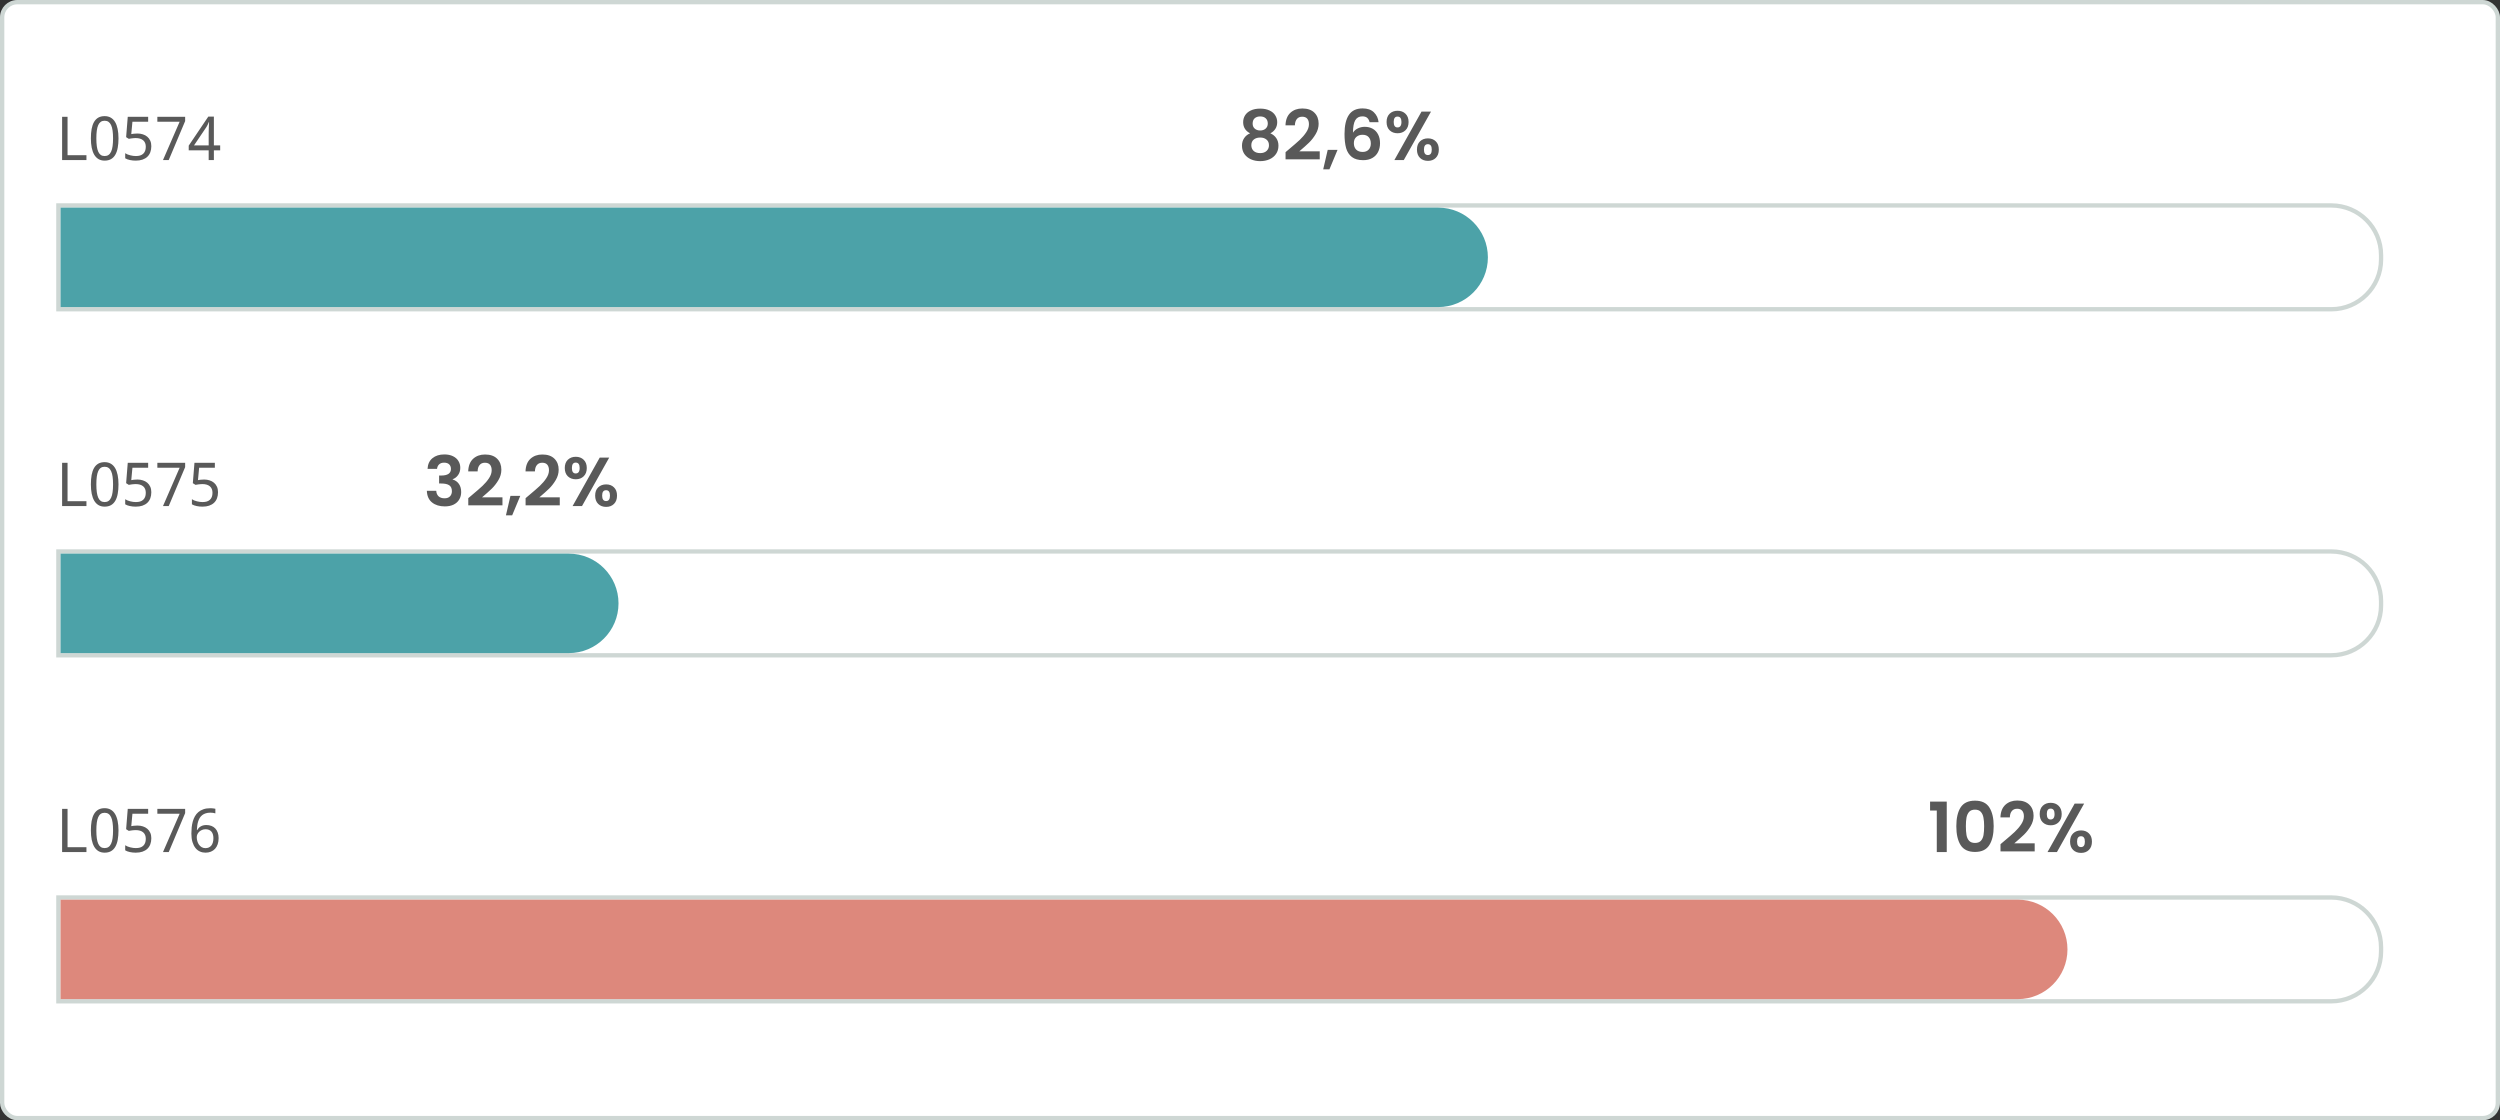 <svg width="578" height="259" viewBox="0 0 578 259" fill="none" xmlns="http://www.w3.org/2000/svg">
<rect x="0" y="0" width="578" height="259" fill="#333333" stroke="none"/>
<rect x="0.5" y="0.5" width="577" height="258" rx="3.5" fill="white"/>
<path d="M13.5 47.5H539C545.351 47.5 550.5 52.649 550.5 59V60C550.5 66.351 545.351 71.5 539 71.5H13.5V47.5Z" stroke="#CED7D4"/>
<path d="M14 48H332.5C338.851 48 344 53.149 344 59.5V59.5C344 65.851 338.851 71 332.5 71H14V48Z" fill="#4CA2A8"/>
<path d="M13.5 127.5H539C545.351 127.5 550.5 132.649 550.5 139V140C550.5 146.351 545.351 151.5 539 151.5H13.5V127.5Z" stroke="#CED7D4"/>
<path d="M14 128H131.5C137.851 128 143 133.149 143 139.5V139.5C143 145.851 137.851 151 131.5 151H14V128Z" fill="#4CA2A8"/>
<path d="M13.5 207.5H539C545.351 207.5 550.5 212.649 550.5 219V220C550.5 226.351 545.351 231.5 539 231.5H13.5V207.5Z" stroke="#CED7D4"/>
<path d="M14 208H466.5C472.851 208 478 213.149 478 219.5V219.5C478 225.851 472.851 231 466.5 231H14V208Z" fill="#DD887C"/>
<path d="M289.018 30.824C287.952 30.269 287.418 29.411 287.418 28.248C287.418 27.672 287.562 27.149 287.85 26.68C288.149 26.2 288.592 25.821 289.178 25.544C289.776 25.256 290.501 25.112 291.354 25.112C292.208 25.112 292.928 25.256 293.514 25.544C294.112 25.821 294.554 26.2 294.842 26.68C295.141 27.149 295.29 27.672 295.29 28.248C295.29 28.835 295.146 29.352 294.858 29.8C294.57 30.237 294.186 30.579 293.706 30.824C294.293 31.08 294.752 31.453 295.082 31.944C295.413 32.435 295.578 33.016 295.578 33.688C295.578 34.413 295.392 35.048 295.018 35.592C294.656 36.125 294.154 36.536 293.514 36.824C292.874 37.112 292.154 37.256 291.354 37.256C290.554 37.256 289.834 37.112 289.194 36.824C288.565 36.536 288.064 36.125 287.69 35.592C287.328 35.048 287.146 34.413 287.146 33.688C287.146 33.016 287.312 32.435 287.642 31.944C287.973 31.443 288.432 31.069 289.018 30.824ZM293.114 28.568C293.114 28.045 292.954 27.64 292.634 27.352C292.325 27.064 291.898 26.92 291.354 26.92C290.821 26.92 290.394 27.064 290.074 27.352C289.765 27.64 289.61 28.051 289.61 28.584C289.61 29.064 289.77 29.448 290.09 29.736C290.421 30.024 290.842 30.168 291.354 30.168C291.866 30.168 292.288 30.024 292.618 29.736C292.949 29.437 293.114 29.048 293.114 28.568ZM291.354 31.8C290.746 31.8 290.25 31.955 289.866 32.264C289.493 32.573 289.306 33.016 289.306 33.592C289.306 34.125 289.488 34.563 289.85 34.904C290.224 35.235 290.725 35.4 291.354 35.4C291.984 35.4 292.48 35.229 292.842 34.888C293.205 34.547 293.386 34.115 293.386 33.592C293.386 33.027 293.2 32.589 292.826 32.28C292.453 31.96 291.962 31.8 291.354 31.8ZM298.052 34.472C299.076 33.619 299.892 32.909 300.5 32.344C301.108 31.768 301.614 31.171 302.02 30.552C302.425 29.933 302.628 29.325 302.628 28.728C302.628 28.184 302.5 27.757 302.244 27.448C301.988 27.139 301.593 26.984 301.06 26.984C300.526 26.984 300.116 27.165 299.828 27.528C299.54 27.88 299.39 28.365 299.38 28.984H297.204C297.246 27.704 297.625 26.733 298.34 26.072C299.065 25.411 299.982 25.08 301.092 25.08C302.308 25.08 303.241 25.405 303.892 26.056C304.542 26.696 304.868 27.544 304.868 28.6C304.868 29.432 304.644 30.227 304.196 30.984C303.748 31.741 303.236 32.403 302.66 32.968C302.084 33.523 301.332 34.195 300.404 34.984H305.124V36.84H297.22V35.176L298.052 34.472ZM309.239 34.648L307.367 39.144H305.927L306.967 34.648H309.239ZM316.646 28.248C316.539 27.8 316.352 27.464 316.086 27.24C315.83 27.016 315.456 26.904 314.966 26.904C314.23 26.904 313.686 27.203 313.334 27.8C312.992 28.387 312.816 29.347 312.806 30.68C313.062 30.253 313.435 29.923 313.926 29.688C314.416 29.443 314.95 29.32 315.526 29.32C316.219 29.32 316.832 29.469 317.366 29.768C317.899 30.067 318.315 30.504 318.614 31.08C318.912 31.645 319.062 32.328 319.062 33.128C319.062 33.885 318.907 34.563 318.598 35.16C318.299 35.747 317.856 36.205 317.27 36.536C316.683 36.867 315.984 37.032 315.174 37.032C314.064 37.032 313.19 36.787 312.55 36.296C311.92 35.805 311.478 35.123 311.222 34.248C310.976 33.363 310.854 32.275 310.854 30.984C310.854 29.032 311.19 27.56 311.862 26.568C312.534 25.565 313.595 25.064 315.046 25.064C316.166 25.064 317.035 25.368 317.654 25.976C318.272 26.584 318.63 27.341 318.726 28.248H316.646ZM315.014 31.16C314.448 31.16 313.974 31.325 313.59 31.656C313.206 31.987 313.014 32.467 313.014 33.096C313.014 33.725 313.19 34.221 313.542 34.584C313.904 34.947 314.411 35.128 315.062 35.128C315.638 35.128 316.091 34.952 316.422 34.6C316.763 34.248 316.934 33.773 316.934 33.176C316.934 32.557 316.768 32.067 316.438 31.704C316.118 31.341 315.643 31.16 315.014 31.16ZM320.576 28.2C320.576 27.389 320.811 26.755 321.28 26.296C321.76 25.837 322.373 25.608 323.12 25.608C323.867 25.608 324.475 25.837 324.944 26.296C325.424 26.755 325.664 27.389 325.664 28.2C325.664 29.021 325.424 29.661 324.944 30.12C324.475 30.579 323.867 30.808 323.12 30.808C322.373 30.808 321.76 30.579 321.28 30.12C320.811 29.661 320.576 29.021 320.576 28.2ZM330.848 25.8L324.56 37H322.384L328.656 25.8H330.848ZM323.104 26.952C322.517 26.952 322.224 27.368 322.224 28.2C322.224 29.043 322.517 29.464 323.104 29.464C323.392 29.464 323.616 29.363 323.776 29.16C323.936 28.947 324.016 28.627 324.016 28.2C324.016 27.368 323.712 26.952 323.104 26.952ZM327.6 34.584C327.6 33.763 327.835 33.128 328.304 32.68C328.784 32.221 329.397 31.992 330.144 31.992C330.891 31.992 331.493 32.221 331.952 32.68C332.421 33.128 332.656 33.763 332.656 34.584C332.656 35.405 332.421 36.045 331.952 36.504C331.493 36.963 330.891 37.192 330.144 37.192C329.387 37.192 328.773 36.963 328.304 36.504C327.835 36.045 327.6 35.405 327.6 34.584ZM330.128 33.336C329.52 33.336 329.216 33.752 329.216 34.584C329.216 35.427 329.52 35.848 330.128 35.848C330.725 35.848 331.024 35.427 331.024 34.584C331.024 33.752 330.725 33.336 330.128 33.336Z" fill="#595959"/>
<path d="M14.36 37V27.006H15.618V35.879H19.986V37H14.36ZM27.396 31.989C27.396 32.796 27.337 33.518 27.219 34.156C27.105 34.794 26.918 35.334 26.658 35.776C26.403 36.218 26.073 36.556 25.667 36.788C25.261 37.02 24.769 37.137 24.19 37.137C23.653 37.137 23.183 37.02 22.782 36.788C22.386 36.556 22.055 36.218 21.791 35.776C21.531 35.334 21.335 34.794 21.203 34.156C21.076 33.518 21.012 32.796 21.012 31.989C21.012 31.183 21.069 30.46 21.183 29.822C21.301 29.184 21.486 28.646 21.736 28.209C21.991 27.767 22.32 27.43 22.721 27.197C23.126 26.965 23.616 26.849 24.19 26.849C24.733 26.849 25.204 26.965 25.605 27.197C26.006 27.425 26.339 27.76 26.604 28.202C26.868 28.64 27.066 29.177 27.198 29.815C27.33 30.453 27.396 31.178 27.396 31.989ZM22.276 31.989C22.276 32.673 22.311 33.27 22.379 33.78C22.447 34.291 22.557 34.717 22.707 35.059C22.857 35.396 23.053 35.651 23.295 35.824C23.541 35.993 23.84 36.077 24.19 36.077C24.541 36.077 24.84 35.993 25.086 35.824C25.332 35.656 25.533 35.403 25.688 35.065C25.847 34.728 25.961 34.304 26.029 33.794C26.102 33.279 26.139 32.677 26.139 31.989C26.139 31.306 26.102 30.709 26.029 30.198C25.961 29.688 25.847 29.264 25.688 28.927C25.533 28.59 25.332 28.337 25.086 28.168C24.84 27.999 24.541 27.915 24.19 27.915C23.84 27.915 23.541 27.999 23.295 28.168C23.053 28.337 22.857 28.59 22.707 28.927C22.557 29.264 22.447 29.688 22.379 30.198C22.311 30.709 22.276 31.306 22.276 31.989ZM31.778 30.868C32.23 30.868 32.649 30.932 33.036 31.06C33.428 31.183 33.768 31.367 34.055 31.613C34.346 31.859 34.574 32.165 34.738 32.529C34.902 32.894 34.984 33.315 34.984 33.794C34.984 34.313 34.907 34.781 34.752 35.195C34.597 35.61 34.367 35.961 34.062 36.248C33.756 36.535 33.378 36.756 32.927 36.911C32.48 37.062 31.965 37.137 31.382 37.137C31.149 37.137 30.919 37.125 30.691 37.102C30.468 37.08 30.252 37.046 30.042 37C29.837 36.959 29.641 36.904 29.454 36.836C29.267 36.768 29.099 36.688 28.948 36.597V35.421C29.099 35.526 29.274 35.619 29.475 35.701C29.68 35.783 29.894 35.852 30.117 35.906C30.34 35.961 30.564 36.004 30.787 36.036C31.015 36.063 31.225 36.077 31.416 36.077C31.776 36.077 32.097 36.036 32.38 35.954C32.662 35.867 32.902 35.735 33.098 35.558C33.294 35.38 33.444 35.157 33.549 34.888C33.654 34.619 33.706 34.3 33.706 33.931C33.706 33.279 33.505 32.782 33.105 32.44C32.703 32.094 32.12 31.921 31.355 31.921C31.231 31.921 31.097 31.928 30.951 31.941C30.81 31.951 30.666 31.964 30.52 31.982C30.379 32.001 30.242 32.021 30.11 32.044C29.983 32.062 29.871 32.08 29.775 32.099L29.16 31.709L29.536 27.006H34.253V28.141H30.616L30.35 31.005C30.495 30.977 30.687 30.948 30.924 30.916C31.165 30.884 31.45 30.868 31.778 30.868ZM37.685 37L41.533 28.141H36.379V27.006H42.805V27.997L39.011 37H37.685ZM50.905 34.758H49.449V37H48.246V34.758H43.632V33.671L48.164 26.951H49.449V33.623H50.905V34.758ZM48.246 33.623V31.189C48.246 30.934 48.248 30.668 48.253 30.39C48.262 30.107 48.271 29.834 48.28 29.569C48.289 29.3 48.298 29.05 48.308 28.817C48.321 28.585 48.33 28.391 48.335 28.236H48.273C48.242 28.328 48.2 28.43 48.15 28.544C48.105 28.653 48.052 28.765 47.993 28.879C47.938 28.988 47.882 29.095 47.822 29.2C47.763 29.305 47.708 29.394 47.658 29.467L44.849 33.623H48.246ZM14.36 117V107.006H15.618V115.879H19.986V117H14.36ZM27.396 111.989C27.396 112.796 27.337 113.518 27.219 114.156C27.105 114.794 26.918 115.334 26.658 115.776C26.403 116.218 26.073 116.556 25.667 116.788C25.261 117.021 24.769 117.137 24.19 117.137C23.653 117.137 23.183 117.021 22.782 116.788C22.386 116.556 22.055 116.218 21.791 115.776C21.531 115.334 21.335 114.794 21.203 114.156C21.076 113.518 21.012 112.796 21.012 111.989C21.012 111.183 21.069 110.46 21.183 109.822C21.301 109.184 21.486 108.646 21.736 108.209C21.991 107.767 22.32 107.43 22.721 107.197C23.126 106.965 23.616 106.849 24.19 106.849C24.733 106.849 25.204 106.965 25.605 107.197C26.006 107.425 26.339 107.76 26.604 108.202C26.868 108.64 27.066 109.177 27.198 109.815C27.33 110.453 27.396 111.178 27.396 111.989ZM22.276 111.989C22.276 112.673 22.311 113.27 22.379 113.78C22.447 114.291 22.557 114.717 22.707 115.059C22.857 115.396 23.053 115.651 23.295 115.824C23.541 115.993 23.84 116.077 24.19 116.077C24.541 116.077 24.84 115.993 25.086 115.824C25.332 115.656 25.533 115.403 25.688 115.065C25.847 114.728 25.961 114.304 26.029 113.794C26.102 113.279 26.139 112.677 26.139 111.989C26.139 111.306 26.102 110.709 26.029 110.198C25.961 109.688 25.847 109.264 25.688 108.927C25.533 108.59 25.332 108.337 25.086 108.168C24.84 107.999 24.541 107.915 24.19 107.915C23.84 107.915 23.541 107.999 23.295 108.168C23.053 108.337 22.857 108.59 22.707 108.927C22.557 109.264 22.447 109.688 22.379 110.198C22.311 110.709 22.276 111.306 22.276 111.989ZM31.778 110.868C32.23 110.868 32.649 110.932 33.036 111.06C33.428 111.183 33.768 111.367 34.055 111.613C34.346 111.859 34.574 112.165 34.738 112.529C34.902 112.894 34.984 113.315 34.984 113.794C34.984 114.313 34.907 114.781 34.752 115.195C34.597 115.61 34.367 115.961 34.062 116.248C33.756 116.535 33.378 116.756 32.927 116.911C32.48 117.062 31.965 117.137 31.382 117.137C31.149 117.137 30.919 117.125 30.691 117.103C30.468 117.08 30.252 117.046 30.042 117C29.837 116.959 29.641 116.904 29.454 116.836C29.267 116.768 29.099 116.688 28.948 116.597V115.421C29.099 115.526 29.274 115.619 29.475 115.701C29.68 115.783 29.894 115.852 30.117 115.906C30.34 115.961 30.564 116.004 30.787 116.036C31.015 116.063 31.225 116.077 31.416 116.077C31.776 116.077 32.097 116.036 32.38 115.954C32.662 115.868 32.902 115.735 33.098 115.558C33.294 115.38 33.444 115.157 33.549 114.888C33.654 114.619 33.706 114.3 33.706 113.931C33.706 113.279 33.505 112.782 33.105 112.44C32.703 112.094 32.12 111.921 31.355 111.921C31.231 111.921 31.097 111.928 30.951 111.941C30.81 111.951 30.666 111.964 30.52 111.982C30.379 112.001 30.242 112.021 30.11 112.044C29.983 112.062 29.871 112.08 29.775 112.099L29.16 111.709L29.536 107.006H34.253V108.141H30.616L30.35 111.005C30.495 110.978 30.687 110.948 30.924 110.916C31.165 110.884 31.45 110.868 31.778 110.868ZM37.685 117L41.533 108.141H36.379V107.006H42.805V107.997L39.011 117H37.685ZM47.2 110.868C47.651 110.868 48.071 110.932 48.458 111.06C48.85 111.183 49.19 111.367 49.477 111.613C49.768 111.859 49.996 112.165 50.16 112.529C50.324 112.894 50.406 113.315 50.406 113.794C50.406 114.313 50.329 114.781 50.174 115.195C50.019 115.61 49.789 115.961 49.483 116.248C49.178 116.535 48.8 116.756 48.349 116.911C47.902 117.062 47.387 117.137 46.804 117.137C46.571 117.137 46.341 117.125 46.113 117.103C45.89 117.08 45.673 117.046 45.464 117C45.259 116.959 45.063 116.904 44.876 116.836C44.689 116.768 44.52 116.688 44.37 116.597V115.421C44.52 115.526 44.696 115.619 44.897 115.701C45.102 115.783 45.316 115.852 45.539 115.906C45.762 115.961 45.986 116.004 46.209 116.036C46.437 116.063 46.647 116.077 46.838 116.077C47.198 116.077 47.519 116.036 47.802 115.954C48.084 115.868 48.324 115.735 48.52 115.558C48.715 115.38 48.866 115.157 48.971 114.888C49.075 114.619 49.128 114.3 49.128 113.931C49.128 113.279 48.927 112.782 48.526 112.44C48.125 112.094 47.542 111.921 46.776 111.921C46.653 111.921 46.519 111.928 46.373 111.941C46.232 111.951 46.088 111.964 45.942 111.982C45.801 112.001 45.664 112.021 45.532 112.044C45.405 112.062 45.293 112.08 45.197 112.099L44.582 111.709L44.958 107.006H49.675V108.141H46.038L45.772 111.005C45.917 110.978 46.109 110.948 46.346 110.916C46.587 110.884 46.872 110.868 47.2 110.868ZM14.36 197V187.006H15.618V195.879H19.986V197H14.36ZM27.396 191.989C27.396 192.796 27.337 193.518 27.219 194.156C27.105 194.794 26.918 195.334 26.658 195.776C26.403 196.218 26.073 196.556 25.667 196.788C25.261 197.021 24.769 197.137 24.19 197.137C23.653 197.137 23.183 197.021 22.782 196.788C22.386 196.556 22.055 196.218 21.791 195.776C21.531 195.334 21.335 194.794 21.203 194.156C21.076 193.518 21.012 192.796 21.012 191.989C21.012 191.183 21.069 190.46 21.183 189.822C21.301 189.184 21.486 188.646 21.736 188.209C21.991 187.767 22.32 187.43 22.721 187.197C23.126 186.965 23.616 186.849 24.19 186.849C24.733 186.849 25.204 186.965 25.605 187.197C26.006 187.425 26.339 187.76 26.604 188.202C26.868 188.64 27.066 189.177 27.198 189.815C27.33 190.453 27.396 191.178 27.396 191.989ZM22.276 191.989C22.276 192.673 22.311 193.27 22.379 193.78C22.447 194.291 22.557 194.717 22.707 195.059C22.857 195.396 23.053 195.651 23.295 195.824C23.541 195.993 23.84 196.077 24.19 196.077C24.541 196.077 24.84 195.993 25.086 195.824C25.332 195.656 25.533 195.403 25.688 195.065C25.847 194.728 25.961 194.304 26.029 193.794C26.102 193.279 26.139 192.677 26.139 191.989C26.139 191.306 26.102 190.709 26.029 190.198C25.961 189.688 25.847 189.264 25.688 188.927C25.533 188.59 25.332 188.337 25.086 188.168C24.84 187.999 24.541 187.915 24.19 187.915C23.84 187.915 23.541 187.999 23.295 188.168C23.053 188.337 22.857 188.59 22.707 188.927C22.557 189.264 22.447 189.688 22.379 190.198C22.311 190.709 22.276 191.306 22.276 191.989ZM31.778 190.868C32.23 190.868 32.649 190.932 33.036 191.06C33.428 191.183 33.768 191.367 34.055 191.613C34.346 191.859 34.574 192.165 34.738 192.529C34.902 192.894 34.984 193.315 34.984 193.794C34.984 194.313 34.907 194.781 34.752 195.195C34.597 195.61 34.367 195.961 34.062 196.248C33.756 196.535 33.378 196.756 32.927 196.911C32.48 197.062 31.965 197.137 31.382 197.137C31.149 197.137 30.919 197.125 30.691 197.103C30.468 197.08 30.252 197.046 30.042 197C29.837 196.959 29.641 196.904 29.454 196.836C29.267 196.768 29.099 196.688 28.948 196.597V195.421C29.099 195.526 29.274 195.619 29.475 195.701C29.68 195.783 29.894 195.852 30.117 195.906C30.34 195.961 30.564 196.004 30.787 196.036C31.015 196.063 31.225 196.077 31.416 196.077C31.776 196.077 32.097 196.036 32.38 195.954C32.662 195.868 32.902 195.735 33.098 195.558C33.294 195.38 33.444 195.157 33.549 194.888C33.654 194.619 33.706 194.3 33.706 193.931C33.706 193.279 33.505 192.782 33.105 192.44C32.703 192.094 32.12 191.921 31.355 191.921C31.231 191.921 31.097 191.928 30.951 191.941C30.81 191.951 30.666 191.964 30.52 191.982C30.379 192.001 30.242 192.021 30.11 192.044C29.983 192.062 29.871 192.08 29.775 192.099L29.16 191.709L29.536 187.006H34.253V188.141H30.616L30.35 191.005C30.495 190.978 30.687 190.948 30.924 190.916C31.165 190.884 31.45 190.868 31.778 190.868ZM37.685 197L41.533 188.141H36.379V187.006H42.805V187.997L39.011 197H37.685ZM44.247 192.728C44.247 192.249 44.27 191.773 44.315 191.299C44.366 190.825 44.45 190.371 44.568 189.938C44.691 189.501 44.858 189.095 45.067 188.722C45.277 188.348 45.544 188.024 45.867 187.751C46.191 187.473 46.578 187.257 47.029 187.102C47.48 186.942 48.009 186.862 48.615 186.862C48.702 186.862 48.797 186.865 48.902 186.869C49.007 186.874 49.112 186.883 49.217 186.896C49.326 186.906 49.429 186.919 49.524 186.938C49.625 186.951 49.714 186.969 49.791 186.992V188.052C49.632 187.997 49.452 187.956 49.251 187.929C49.05 187.901 48.852 187.888 48.656 187.888C48.246 187.888 47.884 187.938 47.569 188.038C47.259 188.134 46.991 188.271 46.763 188.448C46.535 188.626 46.343 188.838 46.188 189.084C46.038 189.33 45.915 189.604 45.819 189.904C45.724 190.201 45.653 190.517 45.607 190.854C45.562 191.192 45.532 191.543 45.519 191.907H45.601C45.692 191.743 45.801 191.59 45.929 191.449C46.061 191.303 46.214 191.18 46.387 191.08C46.56 190.975 46.754 190.893 46.968 190.834C47.187 190.775 47.43 190.745 47.699 190.745C48.132 190.745 48.524 190.813 48.875 190.95C49.226 191.082 49.524 191.278 49.77 191.538C50.017 191.798 50.206 192.117 50.338 192.495C50.475 192.869 50.543 193.297 50.543 193.78C50.543 194.3 50.472 194.767 50.331 195.182C50.19 195.596 49.987 195.95 49.723 196.241C49.458 196.528 49.139 196.749 48.766 196.904C48.392 197.059 47.973 197.137 47.508 197.137C47.052 197.137 46.624 197.048 46.223 196.87C45.826 196.692 45.482 196.421 45.19 196.057C44.899 195.692 44.669 195.234 44.5 194.683C44.331 194.131 44.247 193.479 44.247 192.728ZM47.494 196.091C47.768 196.091 48.016 196.045 48.239 195.954C48.467 195.858 48.663 195.717 48.827 195.53C48.991 195.339 49.117 195.1 49.203 194.812C49.294 194.521 49.34 194.177 49.34 193.78C49.34 193.461 49.301 193.176 49.224 192.926C49.151 192.671 49.039 192.454 48.889 192.276C48.738 192.099 48.549 191.962 48.321 191.866C48.098 191.771 47.836 191.723 47.535 191.723C47.23 191.723 46.95 191.777 46.694 191.887C46.444 191.992 46.23 192.131 46.052 192.304C45.874 192.472 45.735 192.666 45.635 192.885C45.539 193.104 45.491 193.322 45.491 193.541C45.491 193.846 45.532 194.152 45.614 194.457C45.701 194.758 45.826 195.029 45.99 195.271C46.159 195.512 46.368 195.71 46.619 195.865C46.87 196.016 47.161 196.091 47.494 196.091Z" fill="#595959"/>
<path d="M98.848 108.408C98.902 107.341 99.275 106.52 99.968 105.944C100.672 105.357 101.595 105.064 102.736 105.064C103.515 105.064 104.182 105.203 104.736 105.48C105.291 105.747 105.707 106.115 105.984 106.584C106.272 107.043 106.416 107.565 106.416 108.152C106.416 108.824 106.24 109.395 105.888 109.864C105.547 110.323 105.136 110.632 104.656 110.792V110.856C105.275 111.048 105.755 111.389 106.096 111.88C106.448 112.371 106.624 113 106.624 113.768C106.624 114.408 106.475 114.979 106.176 115.48C105.888 115.981 105.456 116.376 104.88 116.664C104.315 116.941 103.632 117.08 102.832 117.08C101.627 117.08 100.646 116.776 99.888 116.168C99.131 115.56 98.731 114.664 98.688 113.48H100.864C100.886 114.003 101.062 114.424 101.392 114.744C101.734 115.053 102.198 115.208 102.784 115.208C103.328 115.208 103.744 115.059 104.032 114.76C104.331 114.451 104.48 114.056 104.48 113.576C104.48 112.936 104.278 112.477 103.872 112.2C103.467 111.923 102.838 111.784 101.984 111.784H101.52V109.944H101.984C103.499 109.944 104.256 109.437 104.256 108.424C104.256 107.965 104.118 107.608 103.84 107.352C103.574 107.096 103.184 106.968 102.672 106.968C102.171 106.968 101.782 107.107 101.504 107.384C101.238 107.651 101.083 107.992 101.04 108.408H98.848ZM109.098 114.472C110.122 113.619 110.938 112.909 111.546 112.344C112.154 111.768 112.661 111.171 113.066 110.552C113.472 109.933 113.674 109.325 113.674 108.728C113.674 108.184 113.546 107.757 113.29 107.448C113.034 107.139 112.64 106.984 112.106 106.984C111.573 106.984 111.162 107.165 110.874 107.528C110.586 107.88 110.437 108.365 110.426 108.984H108.25C108.293 107.704 108.672 106.733 109.386 106.072C110.112 105.411 111.029 105.08 112.138 105.08C113.354 105.08 114.288 105.405 114.938 106.056C115.589 106.696 115.914 107.544 115.914 108.6C115.914 109.432 115.69 110.227 115.242 110.984C114.794 111.741 114.282 112.403 113.706 112.968C113.13 113.523 112.378 114.195 111.45 114.984H116.17V116.84H108.266V115.176L109.098 114.472ZM120.286 114.648L118.414 119.144H116.974L118.014 114.648H120.286ZM122.348 114.472C123.372 113.619 124.188 112.909 124.796 112.344C125.404 111.768 125.911 111.171 126.316 110.552C126.722 109.933 126.924 109.325 126.924 108.728C126.924 108.184 126.796 107.757 126.54 107.448C126.284 107.139 125.89 106.984 125.356 106.984C124.823 106.984 124.412 107.165 124.124 107.528C123.836 107.88 123.687 108.365 123.676 108.984H121.5C121.543 107.704 121.922 106.733 122.636 106.072C123.362 105.411 124.279 105.08 125.388 105.08C126.604 105.08 127.538 105.405 128.188 106.056C128.839 106.696 129.164 107.544 129.164 108.6C129.164 109.432 128.94 110.227 128.492 110.984C128.044 111.741 127.532 112.403 126.956 112.968C126.38 113.523 125.628 114.195 124.7 114.984H129.42V116.84H121.516V115.176L122.348 114.472ZM130.576 108.2C130.576 107.389 130.811 106.755 131.28 106.296C131.76 105.837 132.373 105.608 133.12 105.608C133.867 105.608 134.475 105.837 134.944 106.296C135.424 106.755 135.664 107.389 135.664 108.2C135.664 109.021 135.424 109.661 134.944 110.12C134.475 110.579 133.867 110.808 133.12 110.808C132.373 110.808 131.76 110.579 131.28 110.12C130.811 109.661 130.576 109.021 130.576 108.2ZM140.848 105.8L134.56 117H132.384L138.656 105.8H140.848ZM133.104 106.952C132.517 106.952 132.224 107.368 132.224 108.2C132.224 109.043 132.517 109.464 133.104 109.464C133.392 109.464 133.616 109.363 133.776 109.16C133.936 108.947 134.016 108.627 134.016 108.2C134.016 107.368 133.712 106.952 133.104 106.952ZM137.6 114.584C137.6 113.763 137.835 113.128 138.304 112.68C138.784 112.221 139.397 111.992 140.144 111.992C140.891 111.992 141.493 112.221 141.952 112.68C142.421 113.128 142.656 113.763 142.656 114.584C142.656 115.405 142.421 116.045 141.952 116.504C141.493 116.963 140.891 117.192 140.144 117.192C139.387 117.192 138.773 116.963 138.304 116.504C137.835 116.045 137.6 115.405 137.6 114.584ZM140.128 113.336C139.52 113.336 139.216 113.752 139.216 114.584C139.216 115.427 139.52 115.848 140.128 115.848C140.725 115.848 141.024 115.427 141.024 114.584C141.024 113.752 140.725 113.336 140.128 113.336Z" fill="#595959"/>
<path d="M446.232 187.4V185.336H450.088V197H447.784V187.4H446.232ZM452.301 191.016C452.301 189.171 452.631 187.725 453.293 186.68C453.965 185.635 455.074 185.112 456.621 185.112C458.167 185.112 459.271 185.635 459.933 186.68C460.605 187.725 460.941 189.171 460.941 191.016C460.941 192.872 460.605 194.328 459.933 195.384C459.271 196.44 458.167 196.968 456.621 196.968C455.074 196.968 453.965 196.44 453.293 195.384C452.631 194.328 452.301 192.872 452.301 191.016ZM458.733 191.016C458.733 190.227 458.679 189.565 458.573 189.032C458.477 188.488 458.274 188.045 457.965 187.704C457.666 187.363 457.218 187.192 456.621 187.192C456.023 187.192 455.57 187.363 455.261 187.704C454.962 188.045 454.759 188.488 454.653 189.032C454.557 189.565 454.509 190.227 454.509 191.016C454.509 191.827 454.557 192.509 454.653 193.064C454.749 193.608 454.951 194.051 455.261 194.392C455.57 194.723 456.023 194.888 456.621 194.888C457.218 194.888 457.671 194.723 457.981 194.392C458.29 194.051 458.493 193.608 458.589 193.064C458.685 192.509 458.733 191.827 458.733 191.016ZM463.348 194.472C464.372 193.619 465.188 192.909 465.796 192.344C466.404 191.768 466.911 191.171 467.316 190.552C467.722 189.933 467.924 189.325 467.924 188.728C467.924 188.184 467.796 187.757 467.54 187.448C467.284 187.139 466.89 186.984 466.356 186.984C465.823 186.984 465.412 187.165 465.124 187.528C464.836 187.88 464.687 188.365 464.676 188.984H462.5C462.543 187.704 462.922 186.733 463.636 186.072C464.362 185.411 465.279 185.08 466.388 185.08C467.604 185.08 468.538 185.405 469.188 186.056C469.839 186.696 470.164 187.544 470.164 188.6C470.164 189.432 469.94 190.227 469.492 190.984C469.044 191.741 468.532 192.403 467.956 192.968C467.38 193.523 466.628 194.195 465.7 194.984H470.42V196.84H462.516V195.176L463.348 194.472ZM471.576 188.2C471.576 187.389 471.811 186.755 472.28 186.296C472.76 185.837 473.373 185.608 474.12 185.608C474.867 185.608 475.475 185.837 475.944 186.296C476.424 186.755 476.664 187.389 476.664 188.2C476.664 189.021 476.424 189.661 475.944 190.12C475.475 190.579 474.867 190.808 474.12 190.808C473.373 190.808 472.76 190.579 472.28 190.12C471.811 189.661 471.576 189.021 471.576 188.2ZM481.848 185.8L475.56 197H473.384L479.656 185.8H481.848ZM474.104 186.952C473.517 186.952 473.224 187.368 473.224 188.2C473.224 189.043 473.517 189.464 474.104 189.464C474.392 189.464 474.616 189.363 474.776 189.16C474.936 188.947 475.016 188.627 475.016 188.2C475.016 187.368 474.712 186.952 474.104 186.952ZM478.6 194.584C478.6 193.763 478.835 193.128 479.304 192.68C479.784 192.221 480.397 191.992 481.144 191.992C481.891 191.992 482.493 192.221 482.952 192.68C483.421 193.128 483.656 193.763 483.656 194.584C483.656 195.405 483.421 196.045 482.952 196.504C482.493 196.963 481.891 197.192 481.144 197.192C480.387 197.192 479.773 196.963 479.304 196.504C478.835 196.045 478.6 195.405 478.6 194.584ZM481.128 193.336C480.52 193.336 480.216 193.752 480.216 194.584C480.216 195.427 480.52 195.848 481.128 195.848C481.725 195.848 482.024 195.427 482.024 194.584C482.024 193.752 481.725 193.336 481.128 193.336Z" fill="#595959"/>
<rect x="0.5" y="0.5" width="577" height="258" rx="3.5" stroke="#CED7D4"/>
</svg>
